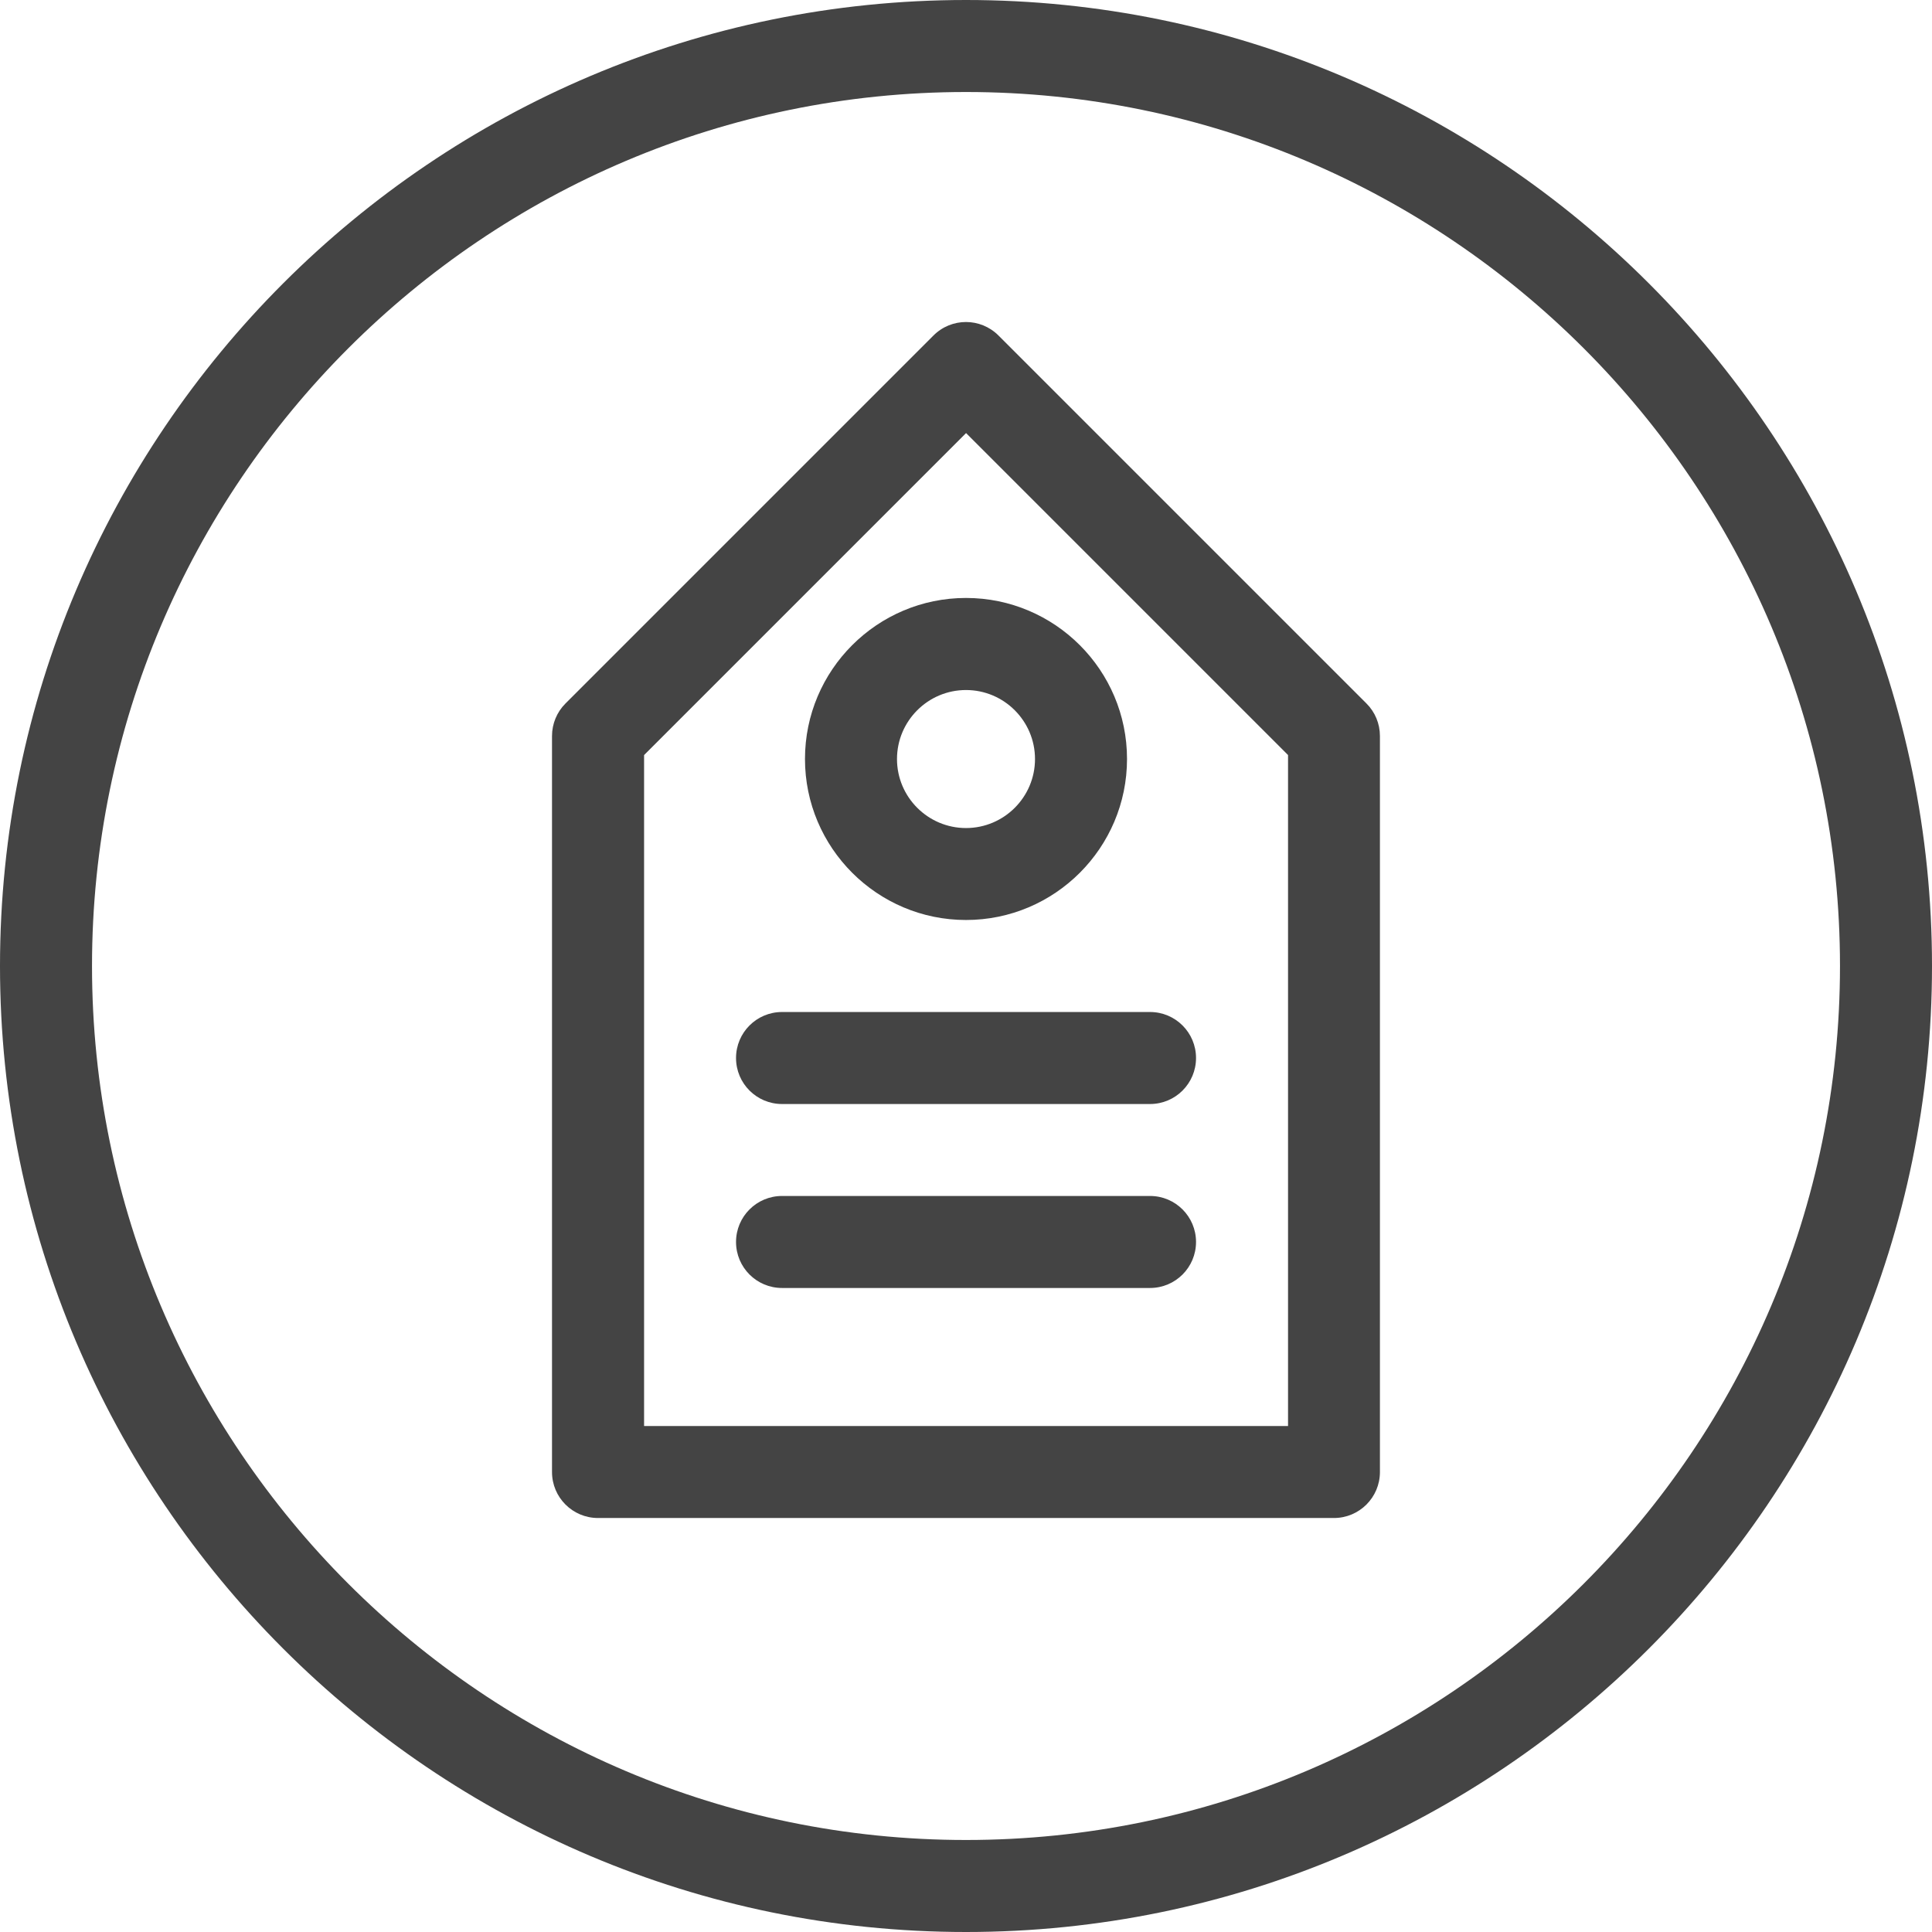<?xml version="1.0" encoding="utf-8"?>
<!-- Generated by IcoMoon.io -->
<!DOCTYPE svg PUBLIC "-//W3C//DTD SVG 1.1//EN" "http://www.w3.org/Graphics/SVG/1.1/DTD/svg11.dtd">
<svg version="1.1" xmlns="http://www.w3.org/2000/svg" xmlns:xlink="http://www.w3.org/1999/xlink" width="32" height="32" viewBox="0 0 32 32">
<path fill="#444444" d="M16 32c-8.823 0-16-7.178-16-16s7.177-16 16-16 16 7.178 16 16-7.177 16-16 16zM16 1.524c-7.982 0-14.476 6.494-14.476 14.476s6.494 14.476 14.476 14.476 14.476-6.494 14.476-14.476-6.494-14.476-14.476-14.476z"></path>
<path fill="#444444" d="M22.095 25.143h-12.19c-0.421 0-0.762-0.341-0.762-0.762v-12.19c0-0.203 0.080-0.396 0.223-0.539l6.095-6.095c0.298-0.298 0.779-0.298 1.077 0l6.095 6.095c0.143 0.142 0.223 0.336 0.223 0.539v12.19c0 0.421-0.341 0.762-0.762 0.762zM10.667 23.619h10.667v-11.113l-5.333-5.333-5.333 5.333v11.113z"></path>
<path fill="#444444" d="M16 15.238c-1.47 0-2.667-1.196-2.667-2.667s1.196-2.667 2.667-2.667 2.667 1.196 2.667 2.667-1.196 2.667-2.667 2.667zM16 11.429c-0.63 0-1.143 0.513-1.143 1.143s0.513 1.143 1.143 1.143 1.143-0.513 1.143-1.143-0.513-1.143-1.143-1.143z"></path>
<path fill="#444444" d="M19.048 18.286h-6.095c-0.421 0-0.762-0.341-0.762-0.762s0.341-0.762 0.762-0.762h6.095c0.421 0 0.762 0.341 0.762 0.762s-0.341 0.762-0.762 0.762z"></path>
<path fill="#444444" d="M19.048 21.333h-6.095c-0.421 0-0.762-0.341-0.762-0.762s0.341-0.762 0.762-0.762h6.095c0.421 0 0.762 0.341 0.762 0.762s-0.341 0.762-0.762 0.762z"></path>
</svg>
